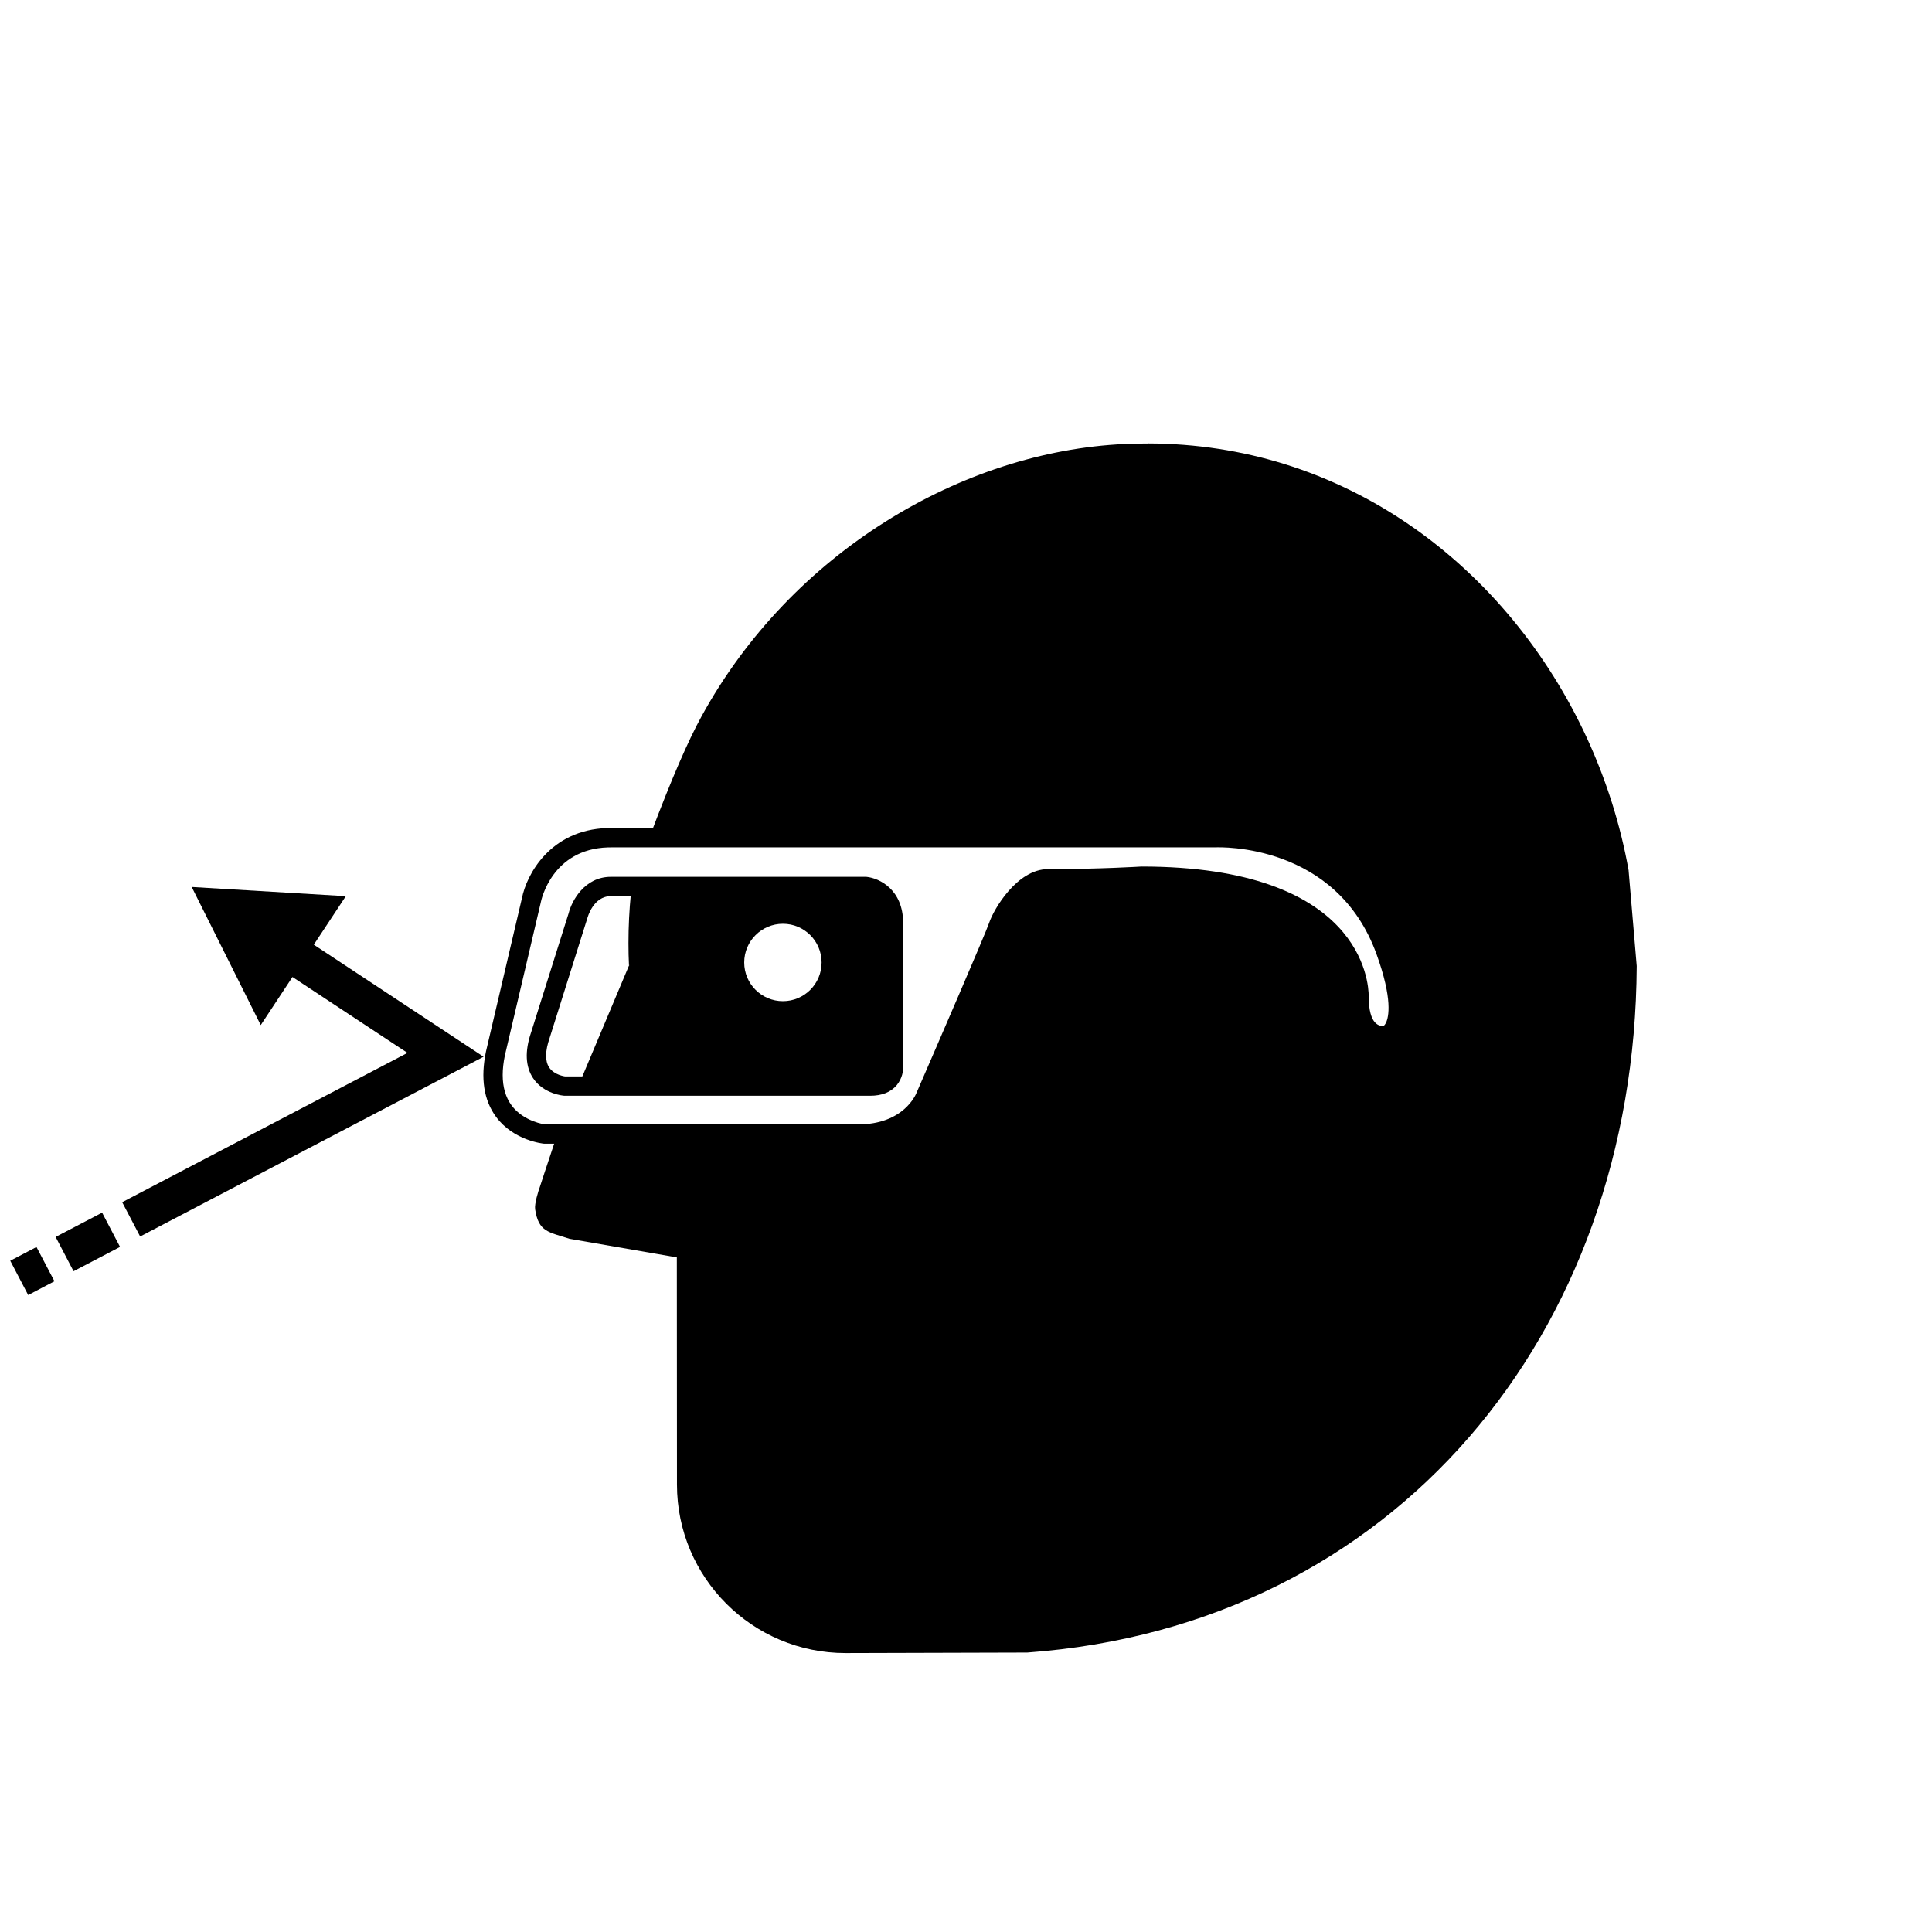 <svg viewBox="0 0 304.01 304.01"><g transform="matrix(1.353 0 0 1.353-53.21-52.19)" fill-rule="evenodd"><path d="m228.74 139.82c-3.789-21.246-18.715-40.672-40.07-47.29-4.938-1.528-10.223-2.367-15.793-2.383l-.039.008c-.907-.004-1.821.015-2.739.058-18.859.864-38.746 12.571-49.21 31.723-1.535 2.805-3.41 7.09-5.89 13.652l63.65.004c4.625.192 16.227.684 21.434 12.289 2.676 5.95 2.125 9.07 1.226 10.36-.507.722-1.8.707-2.48 1.01-.16.071-1.535-.711-1.535-5.679 0-1.313-3.16-12.852-26.594-12.856-.047.004-4.785.301-10.934.301-2.039 0-4.257 3.344-4.711 4.711-.507 1.523-8.179 19.17-8.48 19.859-.074.207-1.941 5.125-8.93 5.125l-33.578-.004c-1.203 3.598-1.933 5.84-1.933 5.84-.215.578-.664 2.028-.57 2.672.394 2.633 1.554 2.633 3.995 3.426l12.485 2.164.015 26.422c.004 10.828 8.785 19.598 19.61 19.594l21.13-.059c42.734-3.113 70.66-37.07 70.882-79.84l-.945-11.11"/><path d="m71.15 150.75c0 0 11.18 7.375 15.567 10.274-5.567 2.914-33.18 17.367-33.18 17.367l2.09 3.988 39.941-20.906-21.934-14.476-2.481 3.753"/><path d="m45.796 182.43l2.086 3.988 5.406-2.828-2.086-3.984-5.406 2.824"/><path d="m40.519 185.2l2.086 3.988 3.055-1.602-2.09-3.984-3.051 1.598"/><path d="m79.54 142.8l-17.918-1.07 8.03 16.06 9.891-14.985"/><path d="m130.38 146.01c-2.485 0-4.5 2.02-4.5 4.5 0 2.488 2.02 4.5 4.5 4.5 2.488 0 4.5-2.01 4.5-4.5 0-2.484-2.01-4.5-4.5-4.5m-23.875 19.06l6.03-14.336-.055.183c-.043-.879-.062-1.765-.062-2.656 0-1.945.097-3.863.285-5.758h28.05l2.25 3.067v17.625l-3.375 1.875h-33.12"/><path d="m102.22 143.53l.008-.043c.051-.25 1.3-6.153 7.8-6.36.004 0 .364-.004.364-.004h70.25c.625-.027 14.1-.472 18.773 12.411 1.906 5.261 1.414 7.32 1.113 7.96-.132.286-.273.387-.316.403-.375-.008-1.703-.008-1.703-3.465 0-1.543-.742-15.08-26.434-15.08-.121.008-4.793.301-10.863.301-3.59 0-6.313 4.648-6.848 6.25-.394 1.187-6.222 14.648-8.433 19.738-.078.203-1.485 3.703-6.84 3.703 0 0-36.37 0-36.37 0 0-.004-2.496-.305-3.91-2.23-.68-.93-1.02-2.106-1.02-3.516 0-.699.082-1.453.25-2.266-.004.028 4.18-17.804 4.18-17.804m4.332 28.06l32.535.008c6.988 0 8.855-4.918 8.93-5.125.3-.688 7.972-18.336 8.48-19.859.453-1.368 2.672-4.711 4.711-4.711 6.148 0 10.887-.297 10.934-.301 23.433 0 24.11 11.515 24.11 12.828 0 4.965 2.515 5.707 4.02 5.707.747 0 1.465-.414 1.973-1.137.899-1.285 1.508-4.101-.719-10.234-5.242-14.465-20.781-13.902-20.937-13.895h-64.21-5.984l-.442.008c-6.652.211-9.406 5.442-9.929 8.18l.008-.047-4.184 17.836c-.652 3.141-.254 5.695 1.172 7.621 2.047 2.766 5.453 3.109 5.598 3.121h3.937"/><path d="m105.03 163.76c0-.004-1.25-.148-1.844-1.055-.25-.386-.347-.859-.347-1.351 0-.668.176-1.375.375-1.953l4.41-14c.047-.164.703-2.602 2.742-2.602 0 0 29.383 0 29.559 0 .433.063 2.187.485 2.187 3.11v16.269l.016.102c0 0 .012.086.012.215 0 .23-.039.593-.254.843-.297.348-.907.422-1.364.422 0 0-35.488 0-35.492 0m34.985-23.21h-29.649c-3.043 0-4.539 2.774-4.906 4.239.016-.059-4.386 13.914-4.386 13.914l.007-.024c-.73 2.164-.648 3.942.243 5.285 1.23 1.852 3.527 2.039 3.624 2.043l35.574.004c1.372 0 2.411-.414 3.098-1.234.645-.778.77-1.688.77-2.281 0-.215-.016-.364-.028-.473 0-.133 0-16.11 0-16.11 0-3.883-2.765-5.2-4.23-5.356l-.059-.004h-.058"/></g></svg>